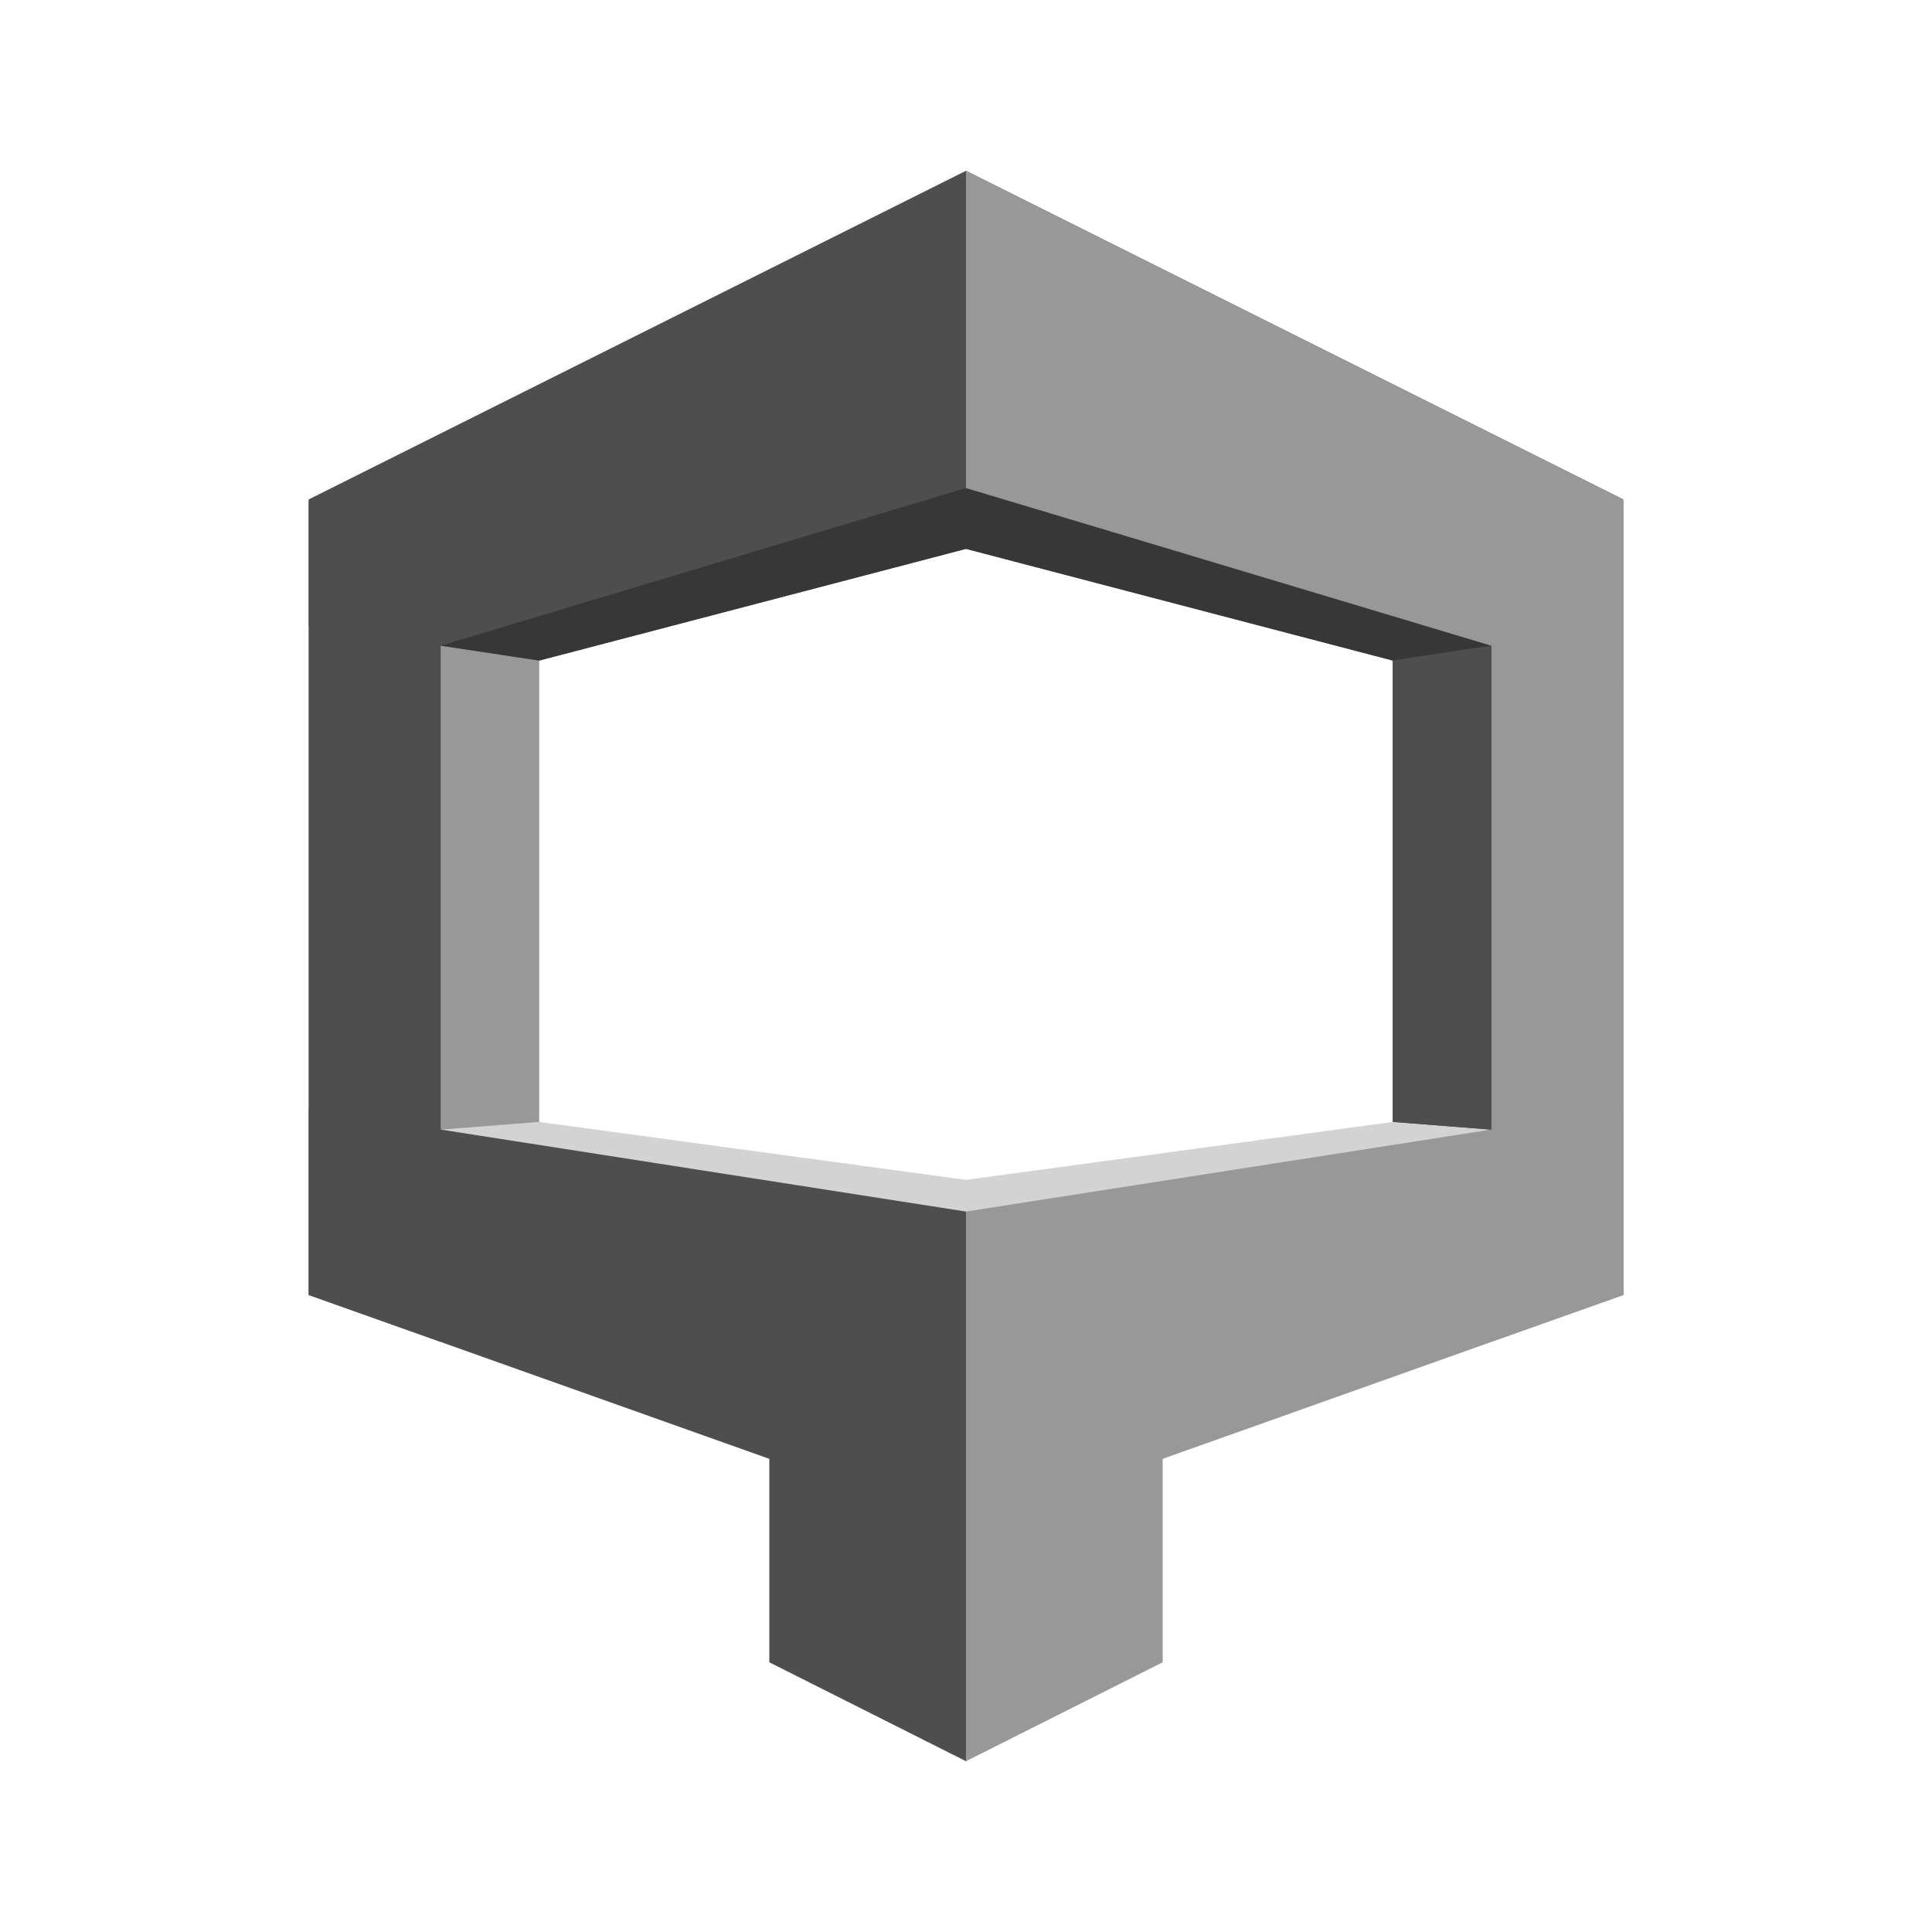 <svg id="Layer_1" data-name="Layer 1" xmlns="http://www.w3.org/2000/svg" width="100" height="100" viewBox="0 0 100 100">
  <title>Analytics_GRAYSCALE</title>
  <g>
    <polygon points="27.91 27.44 15.98 25.85 15.98 67.03 27.91 64.29 27.91 27.44" fill="#989898"/>
    <polygon points="15.98 32.38 27.91 34.19 50 28.41 72.09 34.19 72.09 63.06 84.02 67.03 84.02 25.85 50 8.84 15.98 25.85 15.98 32.38" fill="#4e4e4e"/>
    <polygon points="44.47 26.96 50.07 25.28 77.19 33.42 72.09 34.19 44.47 26.96" fill="#373737"/>
    <polygon points="44.4 78.31 44.4 61.83 72.09 58.07 77.19 58.47 77.19 68.27 44.4 78.31" fill="#d3d3d3"/>
    <polygon points="55.53 26.96 49.93 25.28 22.81 33.42 27.91 34.19 55.53 26.96" fill="#373737"/>
    <polygon points="55.6 76 55.6 61.83 27.91 58.07 22.81 58.47 22.81 67.88 55.6 76" fill="#d3d3d3"/>
    <polygon points="84.02 35.47 50 25.26 50 8.84 84.02 25.85 84.02 35.47" fill="#989898"/>
    <polygon points="84.02 67.03 50 79.13 50 62.71 84.02 57.4 84.02 67.03" fill="#989898"/>
    <polygon points="77.19 22.59 84.02 25.98 84.02 67.03 77.19 69.45 77.19 22.59" fill="#989898"/>
    <polygon points="60.18 64.29 50 66.33 50 91.16 60.18 86.04 60.18 64.29" fill="#989898"/>
    <polygon points="72.09 34.19 77.19 33.42 77.19 58.47 72.09 58.07 72.09 34.19" fill="#4e4e4e"/>
    <polygon points="15.98 67.03 50 79.13 50 62.71 15.98 57.4 15.98 67.03" fill="#4e4e4e"/>
    <polygon points="22.81 22.59 15.98 25.98 15.98 67.03 22.81 69.45 22.81 22.59" fill="#4e4e4e"/>
    <polygon points="39.82 64.29 50 66.33 50 91.16 39.82 86.04 39.82 64.29" fill="#4e4e4e"/>
  </g>
</svg>
